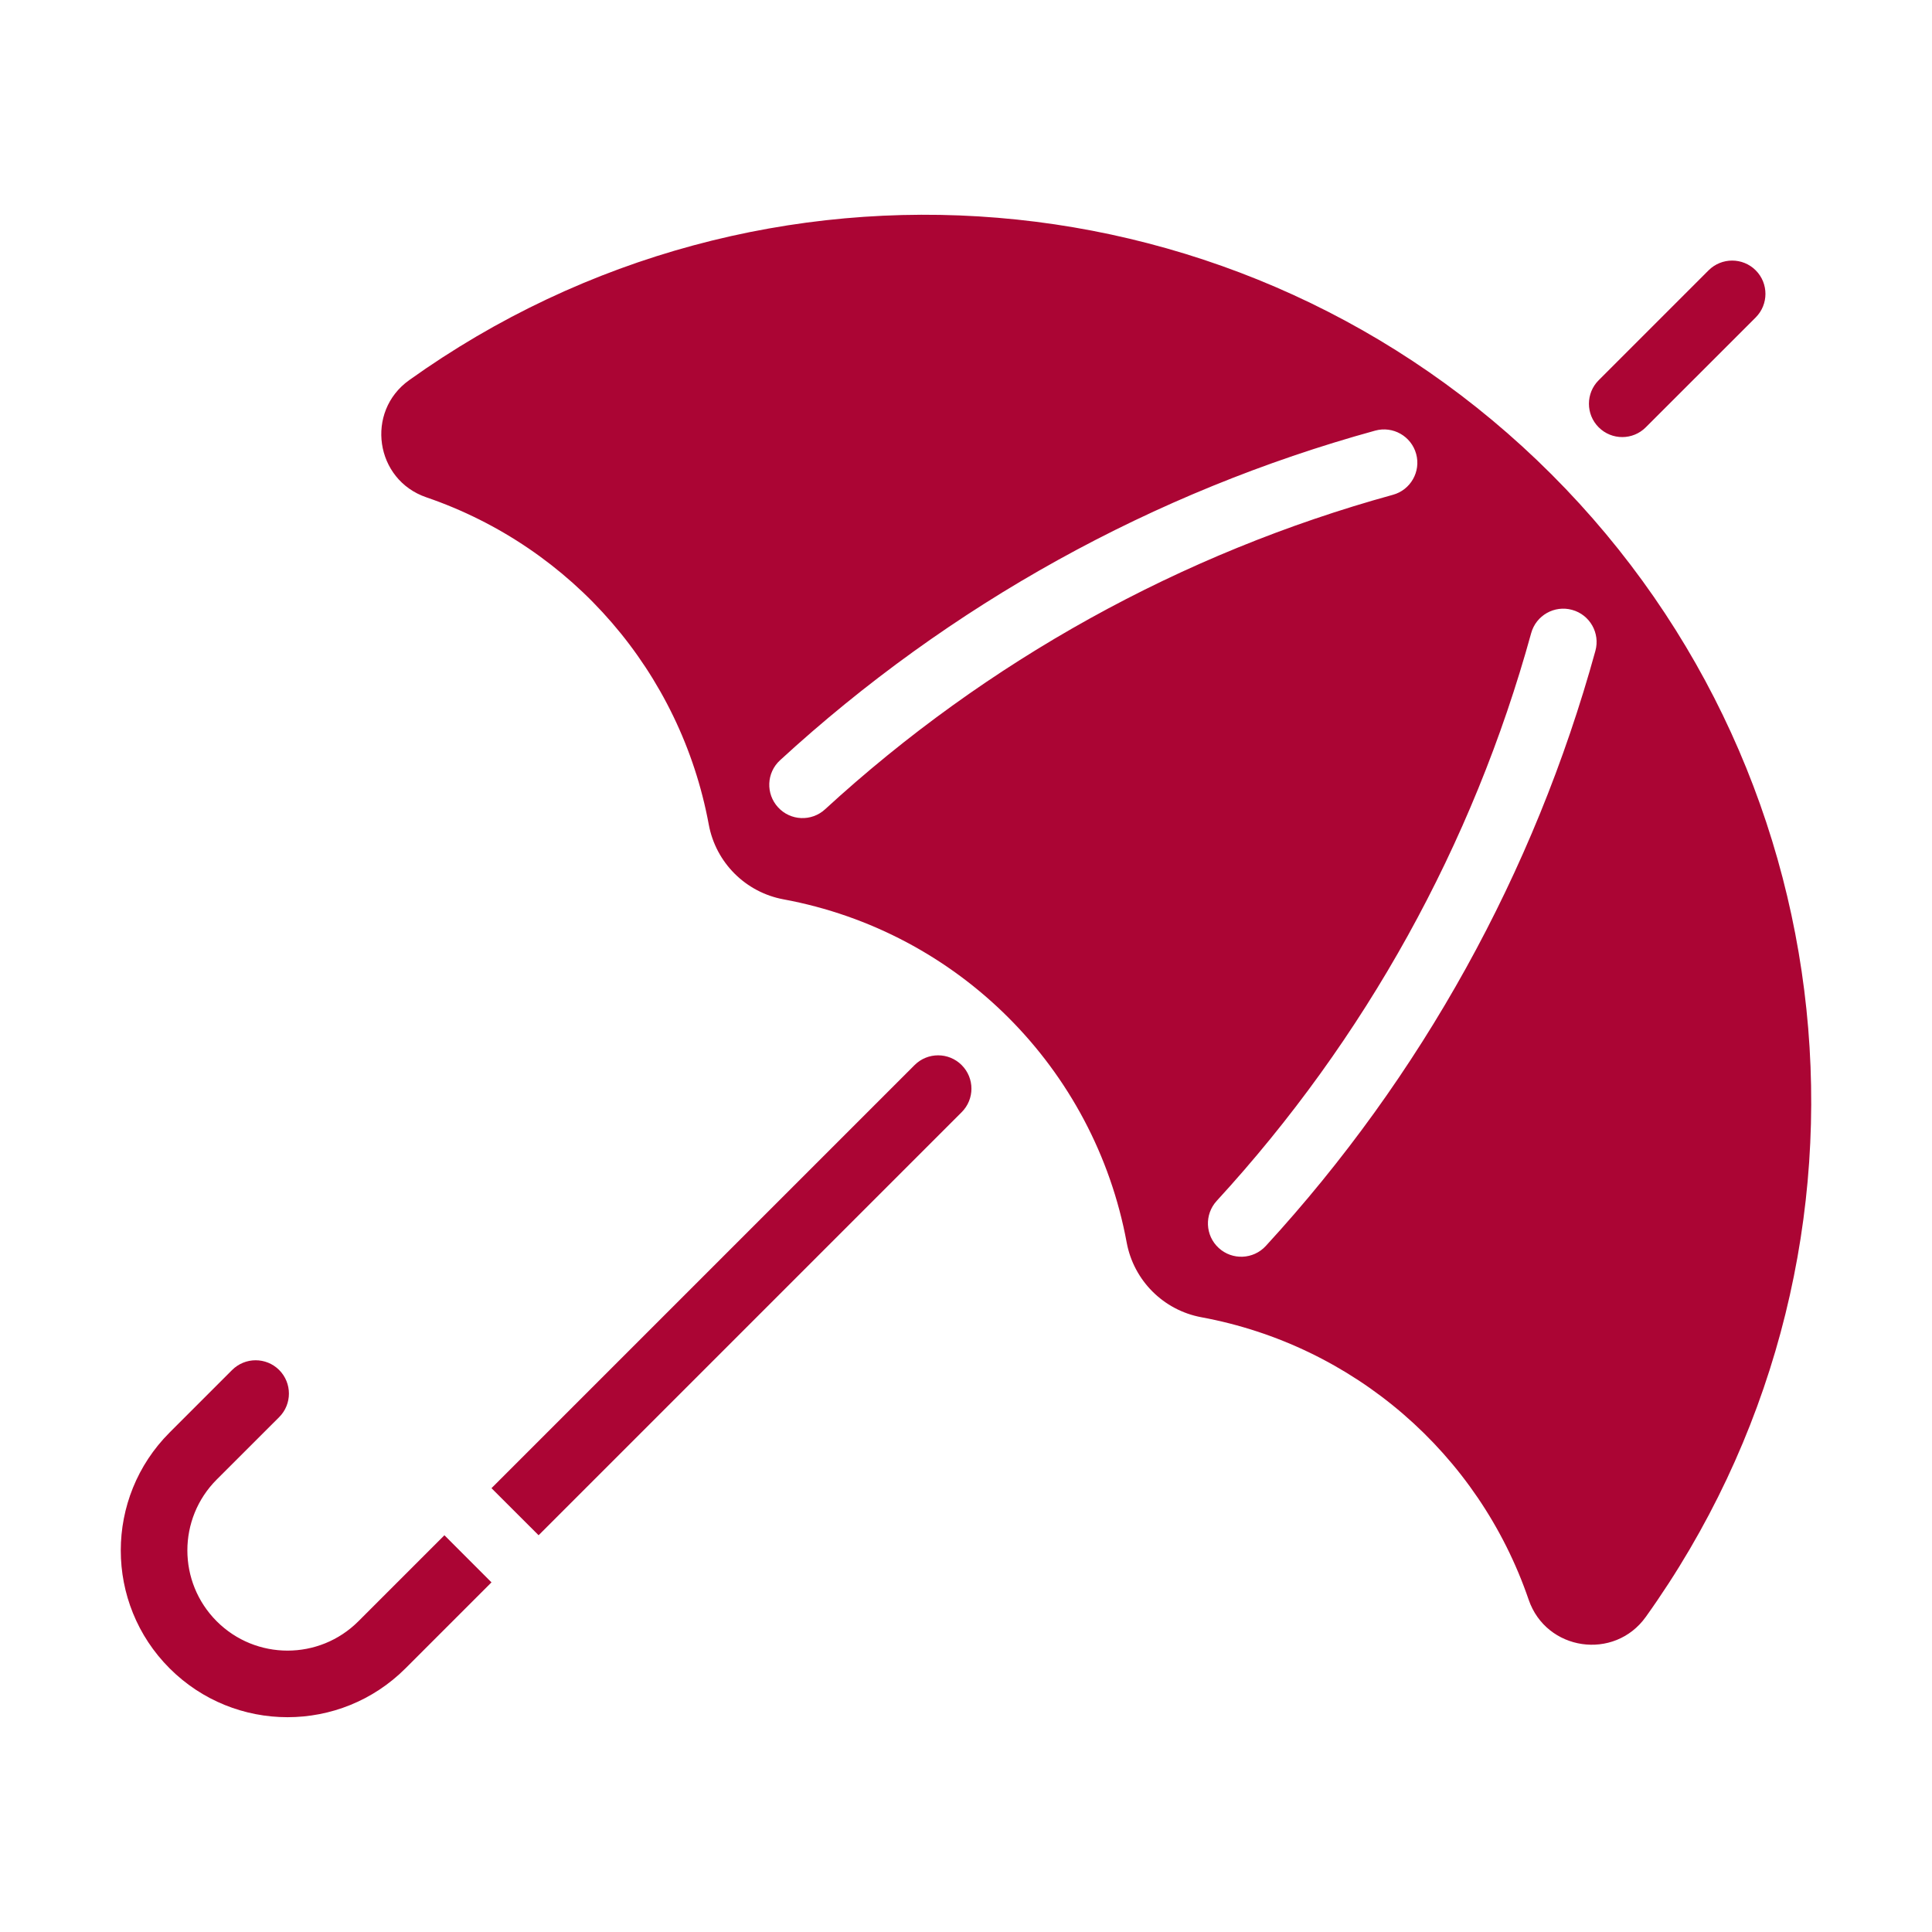 <?xml version="1.0" encoding="UTF-8"?>
<!DOCTYPE svg PUBLIC "-//W3C//DTD SVG 1.1//EN" "http://www.w3.org/Graphics/SVG/1.1/DTD/svg11.dtd">
<!-- Creator: CorelDRAW -->
<svg xmlns="http://www.w3.org/2000/svg" xml:space="preserve" width="36px" height="36px" version="1.1" shape-rendering="geometricPrecision" text-rendering="geometricPrecision" image-rendering="optimizeQuality" fill-rule="evenodd" clip-rule="evenodd"
viewBox="0 0 36 36"
 xmlns:xlink="http://www.w3.org/1999/xlink"
 xmlns:xodm="http://www.corel.com/coreldraw/odm/2003">
 <g id="Default">
  <g id="_2332819296560">
   <path fill="#AB0534" d="M30.667 7.962c-0.242,0.243 -0.635,0.243 -0.878,0 -0.242,-0.242 -0.242,-0.635 0,-0.877 0.683,-0.683 1.365,-1.365 2.048,-2.048 0.243,-0.242 0.636,-0.242 0.878,0 0.242,0.242 0.242,0.635 0,0.878 -0.683,0.683 -1.365,1.365 -2.048,2.047zm-2.136 3.836c0.091,-0.331 0.433,-0.525 0.763,-0.434 0.331,0.091 0.525,0.433 0.434,0.763 -1.138,4.132 -3.243,7.934 -6.142,11.09 -0.232,0.252 -0.625,0.269 -0.877,0.037 -0.253,-0.232 -0.269,-0.624 -0.038,-0.877 2.766,-3.011 4.775,-6.637 5.86,-10.579zm-2.907 -3.774c0.331,-0.091 0.673,0.103 0.764,0.434 0.091,0.33 -0.104,0.672 -0.434,0.762 -3.942,1.086 -7.568,3.095 -10.58,5.86 -0.252,0.232 -0.645,0.216 -0.876,-0.037 -0.232,-0.252 -0.216,-0.645 0.037,-0.877 3.156,-2.899 6.958,-5.004 11.089,-6.142zm-22.463 18.668c0.387,-0.388 0.775,-0.775 1.163,-1.163 0.243,-0.243 0.635,-0.243 0.878,-0.001 0.242,0.243 0.242,0.636 0,0.878 -0.388,0.388 -0.776,0.776 -1.164,1.163 -0.729,0.73 -0.729,1.911 0,2.641 0.729,0.729 1.911,0.729 2.64,0 0.534,-0.535 1.068,-1.069 1.603,-1.603 0.292,0.293 0.585,0.585 0.877,0.878 -0.534,0.534 -1.068,1.068 -1.602,1.602 -1.214,1.214 -3.182,1.214 -4.396,0 -1.213,-1.213 -1.213,-3.181 0.001,-4.395zm13.881 -6.846c-2.628,2.628 -5.256,5.256 -7.884,7.884 0.293,0.292 0.585,0.585 0.878,0.877 2.628,-2.627 5.256,-5.255 7.883,-7.883 0.243,-0.242 0.243,-0.635 0,-0.878 -0.242,-0.242 -0.635,-0.242 -0.877,0zm-2.442 -3.088c3.25,0.601 5.793,3.144 6.394,6.394 0.131,0.708 0.685,1.262 1.392,1.393 2.835,0.524 5.165,2.536 6.098,5.262 0.327,0.956 1.597,1.142 2.184,0.32 4.698,-6.571 3.955,-15.575 -1.757,-21.287 -5.711,-5.712 -14.716,-6.455 -21.287,-1.756 -0.821,0.587 -0.635,1.857 0.321,2.183 2.726,0.934 4.738,3.264 5.262,6.098 0.131,0.708 0.685,1.262 1.393,1.393z"/>
   <rect fill="none" width="36" height="36"/>
  </g>
 </g>
</svg>
